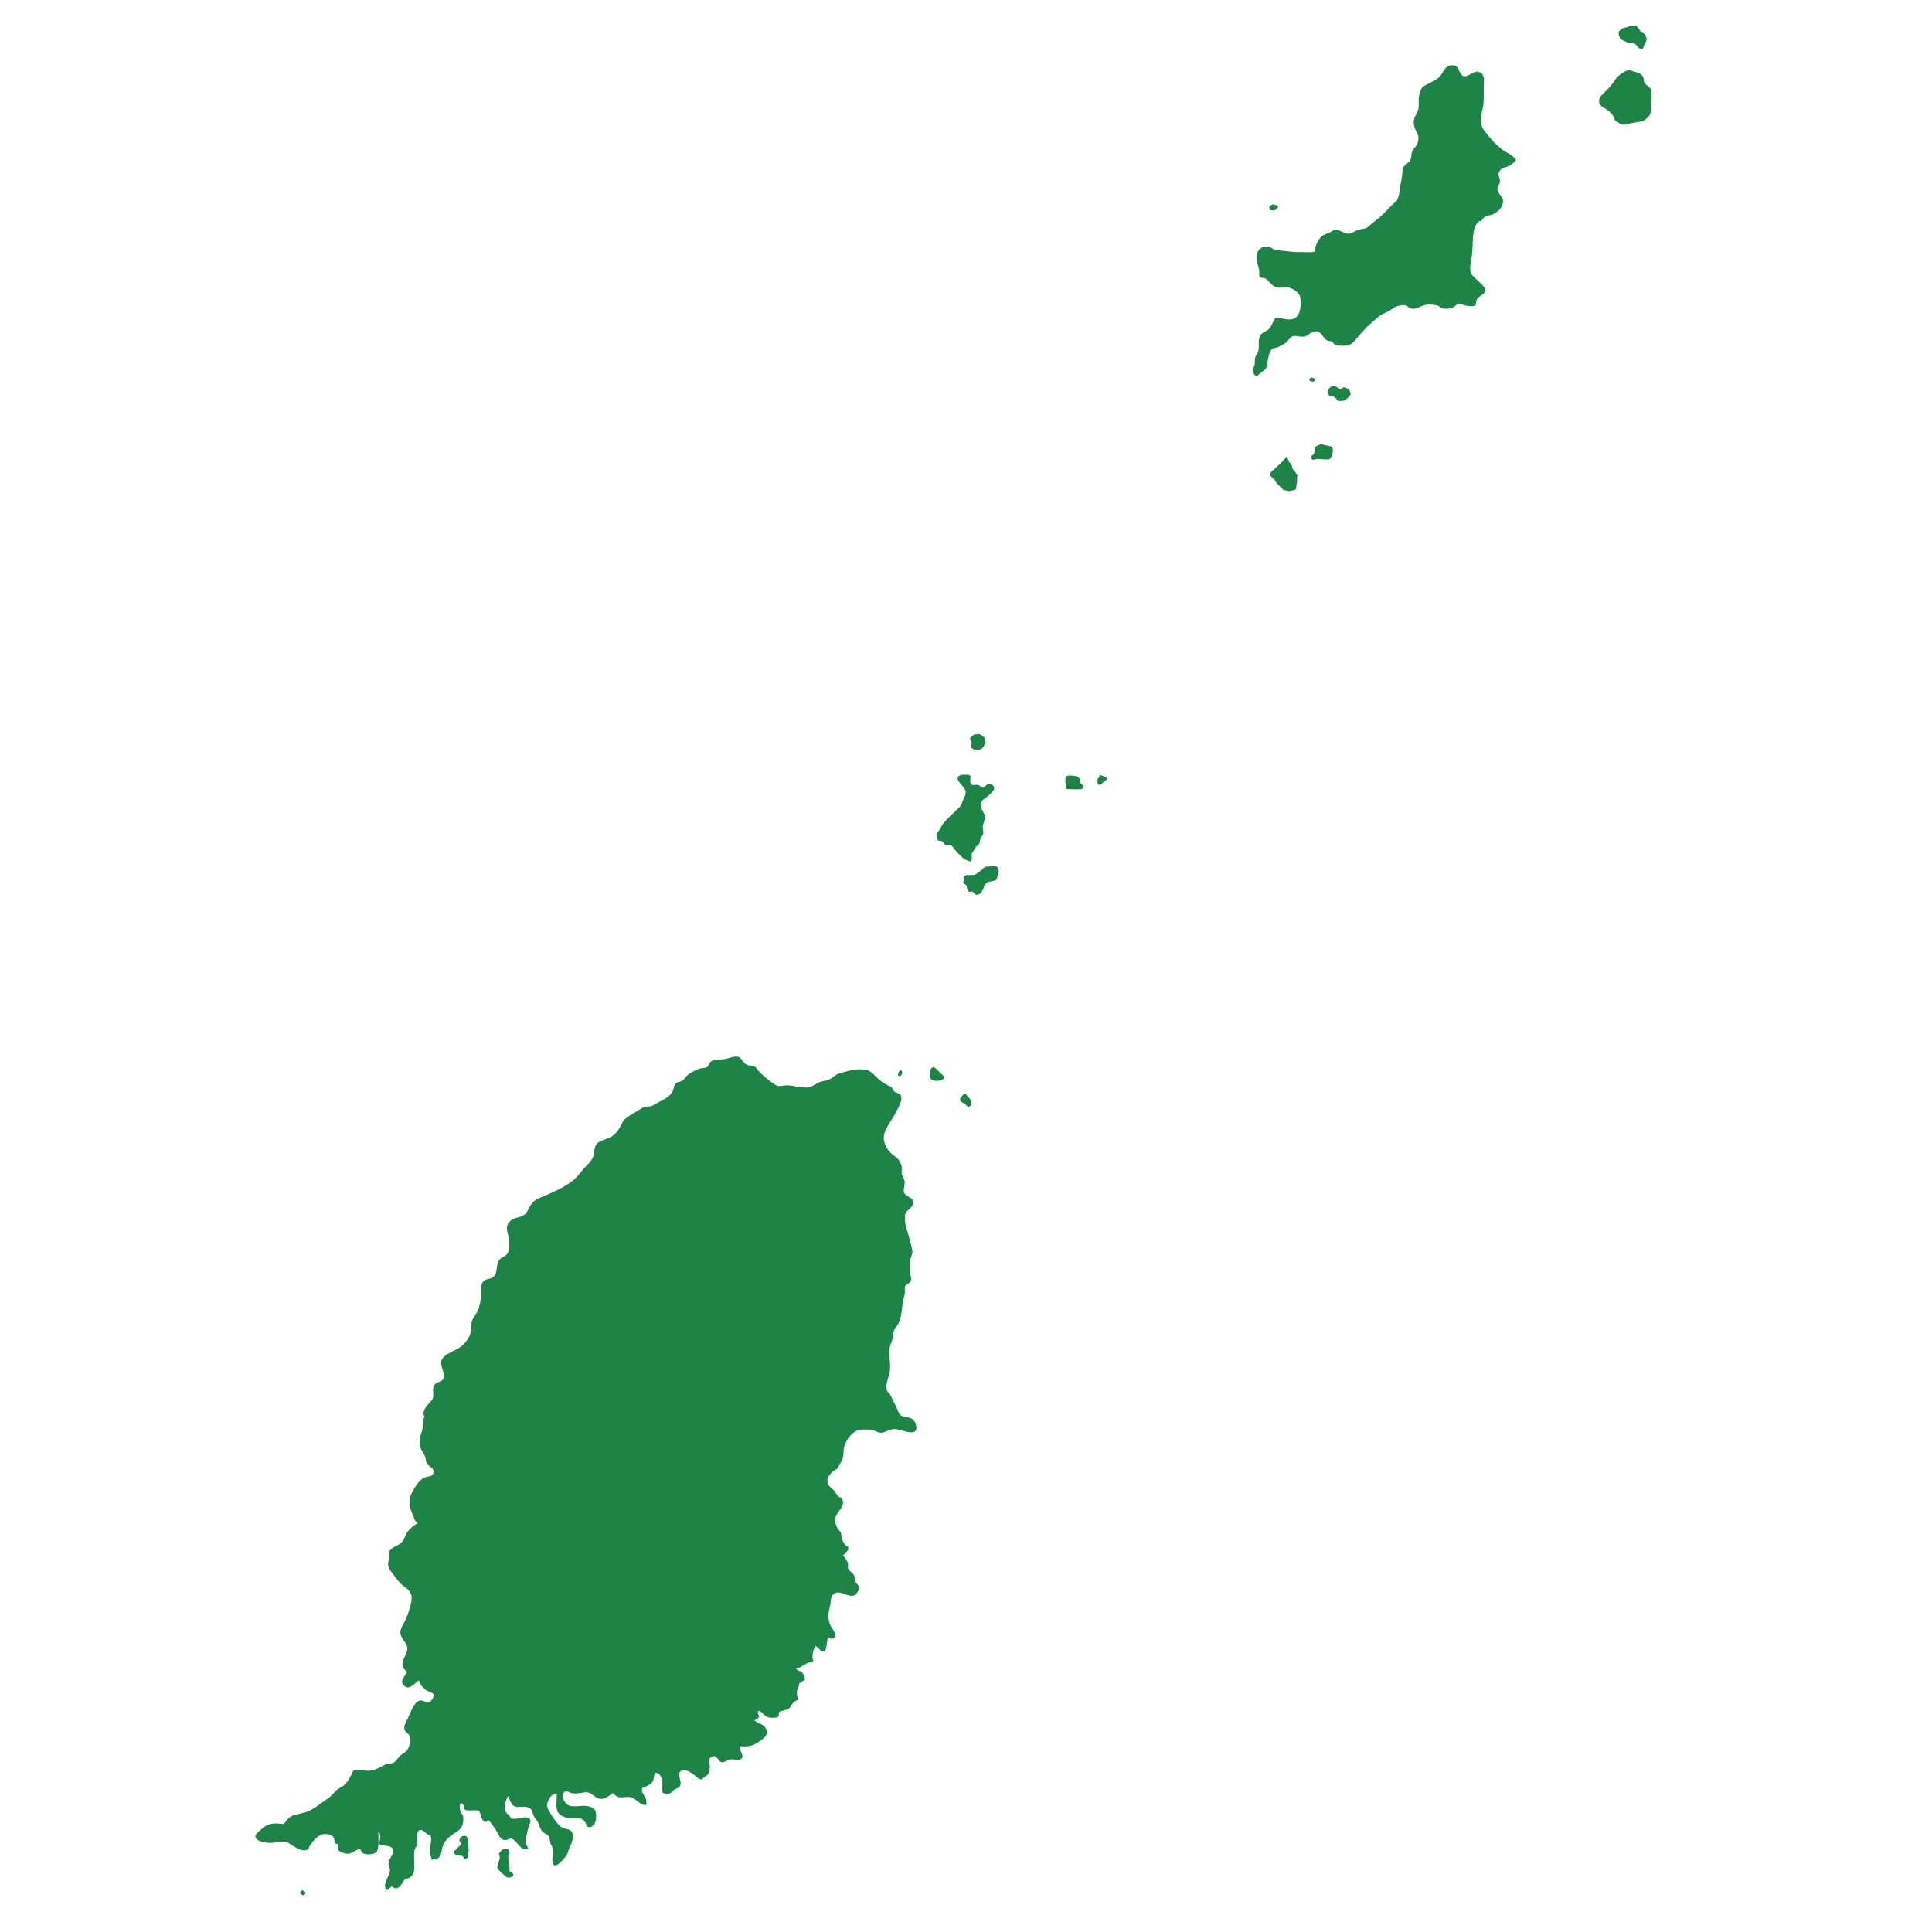 <?xml version="1.0" encoding="utf-8"?>
<!-- Generator: Adobe Illustrator 26.0.3, SVG Export Plug-In . SVG Version: 6.00 Build 0)  -->
<svg version="1.1" id="Isolation_Mode" xmlns="http://www.w3.org/2000/svg" xmlns:xlink="http://www.w3.org/1999/xlink" x="0px"
	 y="0px" viewBox="0 0 200 200" enable-background="new 0 0 200 200" xml:space="preserve">
<g>
	<path fill="#1E8346" d="M51.636,189.981c0.21,0.425,0.488,0.588,0.915,0.45c0.305-0.099,0.296-0.198,0.609,0.017
		c0.491,0.336,0.836,1.293,1.537,0.854c-0.375-0.474-0.316-0.658-0.215-1.178c0.078-0.404,0.149-0.754,0.287-1.127
		c0.113-0.306,0.295-0.61-0.067-0.795c-0.491-0.251-1.267,0.246-1.83,0.034c-0.03-0.312-0.49-0.465-0.584-0.79
		c-0.126-0.442,0.079-1.155,0.299-1.521c0.172,0.315,0.303,0.913,0.699,1.075c0.356,0.146,0.896-0.041,1.29,0.072
		c0.404,0.118,0.48,0.28,0.596,0.689c0.124,0.436,0.407,0.623,0.583,1.012c0.15,0.332,0.128,0.559,0.407,0.842
		c0.177,0.179,0.548,0.321,0.662,0.502c0.115,0.182,0.083,0.56,0.193,0.781c0.132,0.268,0.239,0.403,0.256,0.711
		c0.018,0.313-0.276,1.307,0.098,1.476c0.325,0.147,0.844-0.508,1.018-0.693c0.289-0.307,0.354-0.468,0.473-0.875
		c0.114-0.391,0.365-0.707,0.409-1.116c0.032-0.293,0.065-0.702-0.199-0.898c-0.308-0.228-0.734-0.147-1.053-0.432
		c-0.481-0.431-0.77-0.927-1.106-1.46c-0.272-0.431-0.37-0.755-0.152-1.227c0.161-0.348,0.443-0.735,0.867-0.698
		c0.044,0.54-0.101,1.171,0.04,1.703c0.172,0.653,1.013,0.846,1.602,0.846c0.429,0,0.875-0.082,1.198,0.251
		c0.199,0.206,0.197,0.645,0.504,0.668c0.474,0.035,0.728-0.589,0.737-0.954c0.015-0.608-0.012-0.981-0.655-1.181
		c-0.675-0.21-1.444,0.083-2.103-0.091c-0.426-0.113-1.006-0.999-0.552-1.393c0.256-0.223,0.541,0.04,0.784,0.093
		c0.288,0.063,0.656,0.027,0.947-0.019c0.304-0.048,0.456-0.121,0.764-0.048c0.383,0.091,0.532,0.353,0.852,0.525
		c0.676,0.362,1.158-0.066,1.681-0.468c0.272,0.251,0.403,0.395,0.778,0.438c0.34,0.039,0.705-0.08,1.04-0.018
		c0.61,0.112,1.006,0.892,1.673,0.815c-0.014-0.226,0.019-0.441-0.062-0.657c-0.097-0.258-0.303-0.429-0.376-0.712
		c-0.128-0.489,0.108-0.405,0.494-0.603c0.444-0.228,0.661-0.359,0.701-0.859c0.031-0.39,0.21-0.702,0.585-0.324
		c0.322,0.323,0.326,0.907,0.306,1.32c-0.019,0.392-0.089,0.598,0.326,0.67c0.422,0.074,0.544-0.082,0.797-0.325
		c0.206-0.199,0.402-0.187,0.59-0.352c0.575-0.503-0.476-1.484,0.348-1.726c0.437-0.128,0.863,0.19,1.193,0.428
		c0.177,0.127,0.419,0.419,0.633,0.471c0.343,0.083,0.187-0.019,0.423-0.201c0.258-0.199,0.372-0.153,0.501-0.467
		c0.113-0.273,0.117-0.618,0.076-0.91c-0.043-0.309-0.121-0.643,0.3-0.779c0.482-0.156,0.548,0.457,0.919,0.592
		c0.28,0.102,0.588-0.246,0.929-0.289c0.296-0.038,0.761,0.129,1.016,0.008c0.637-0.305-0.178-0.909-0.035-1.372
		c0.699,0.074,1.326-0.002,1.891-0.398c0.56-0.393,1.309-0.843,0.696-1.596c-0.288-0.355-0.754-0.356-1.062-0.679
		c0.085-0.037,0.416-0.23,0.443-0.296c0.109-0.262-0.283-0.432,0.001-0.704c0.422,0.149,0.595,0.644,1.075,0.707
		c0.24,0.031,0.83,0.054,0.947-0.101c0.098-0.13-0.021-0.349,0.134-0.499c0.134-0.13,0.14-0.041,0.293-0.097
		c0.353-0.13,0.607-0.092,0.828-0.431c0.183-0.279,0.363-0.58,0.73-0.669c0.065-0.173-0.05-0.453-0.062-0.63
		c-0.025-0.375,0.06-0.597,0.237-0.924c-0.133-0.29,0.48-0.383,0.621-0.613c-0.109-0.242-0.161-0.571-0.365-0.748
		c-0.186-0.161-0.459-0.109-0.589-0.382c0.443-0.034,0.712-0.28,1.069-0.494c0.225-0.135,0.58-0.106,0.739-0.282
		c-0.234-0.301-0.018-1.281,0.235-1.538c0.231,0.145,0.593,0.67,0.887,0.56c0.272-0.102,0.231-1.101,0.386-1.39
		c0.375,0.116,0.808,0.201,0.71-0.418c-0.054-0.342-0.396-0.694-0.523-1.024c-0.143-0.375-0.165-0.816-0.114-1.227
		c0.038-0.309,0.149-0.603,0.181-0.917c0.031-0.3,0.043-0.714,0.29-0.939c0.672-0.611,1.577,0.481,2.267,0.065
		c0.114-0.07,0.388-0.489,0.409-0.637c0.031-0.224,0.009-0.15-0.099-0.344c-0.074-0.133-0.194-0.22-0.257-0.375
		c-0.09-0.22-0.058-0.474-0.181-0.689c-0.152-0.264-0.517-0.429-0.614-0.726c-0.047-0.145,0.041-0.338,0.001-0.49
		c-0.074-0.276-0.348-0.612-0.509-0.828c0.158-0.195,0.588-0.502,0.55-0.786c-0.022-0.166-0.214-0.191-0.333-0.313
		c-0.159-0.163-0.287-0.449-0.348-0.664c-0.056-0.196-0.033-0.425-0.114-0.602c-0.067-0.147-0.248-0.285-0.329-0.443
		c-0.146-0.284-0.305-0.661-0.264-0.987c0.08-0.643,1.15-1.293,0.746-2.021c-0.094-0.169-0.261-0.181-0.398-0.297
		c-0.202-0.172-0.275-0.413-0.453-0.611c-0.235-0.261-0.572-0.397-0.66-0.779c-0.135-0.588,0.449-1.246,0.951-1.431
		c0.173-0.231,0.297-0.479,0.44-0.725c0.28-0.481,0.214-0.779,0.279-1.306c0.101-0.825,0.875-1.996,1.754-2.045
		c0.383-0.022,0.923-0.053,1.292,0.059c0.384,0.116,0.59,0.326,1.035,0.221c0.433-0.102,0.811-0.402,1.276-0.35
		c0.36,0.041,0.743,0.193,1.103,0.265c0.324,0.065,0.845,0.183,1.023-0.171c0.141-0.28-0.094-0.856-0.287-1.051
		c-0.353-0.355-0.94-0.16-1.314-0.487c-0.244-0.214-0.335-0.645-0.479-0.919c-0.186-0.355-0.353-0.708-0.519-1.064
		c-0.162-0.346-0.455-0.414-0.474-0.81c-0.026-0.513,0.218-1.06,0.329-1.553c0.238-1.048-0.298-2.141,0.181-3.139
		c0.171-0.356,0.126-0.538,0.178-0.916c0.058-0.422,0.312-0.656,0.522-1.002c0.306-0.503,0.403-1.514,0.469-2.09
		c0.052-0.454,0.226-0.862,0.248-1.331c0.006-0.133-0.039-0.318-0.003-0.443c0.087-0.299,0.342-0.271,0.537-0.513
		c0.239-0.297,0.017-0.67-0.025-1.03c-0.067-0.57-0.002-1.309,0.219-1.821c0.157-0.363-0.182-1.245-0.277-1.661
		c-0.151-0.662-0.431-1.262-0.452-1.955c-0.005-0.178-0.021-0.398,0.038-0.57c0.144-0.426,0.714-0.613,0.799-1.051
		c0.112-0.575-0.435-0.663-0.761-0.943c-0.407-0.35-0.063-0.831-0.108-1.35c-0.029-0.333-0.235-0.515-0.301-0.831
		c-0.04-0.193,0.03-0.424,0.01-0.621c-0.051-0.496-0.311-0.897-0.722-1.175c-0.579-0.393-1.002-0.958-1.131-1.658
		c-0.183-0.996,0.865-2.066,1.262-2.934c0.205-0.447,0.781-1.279,0.445-1.76c-0.149-0.214-0.515-0.232-0.677-0.406
		c-0.197-0.211-0.052-0.319-0.378-0.476c-0.436-0.21-0.741-0.352-1.116-0.678c-0.46-0.401-0.868-0.985-1.464-1.059
		c-0.538-0.067-1.175-0.04-1.692,0.115c-0.614,0.184-1.179,0.228-1.661,0.657c-0.382,0.34-0.77,0.343-1.271,0.483
		c-0.499,0.14-0.911,0.6-1.437,0.595c-0.347-0.003-0.775-0.073-1.123-0.124c-0.386-0.057-0.757-0.145-1.162-0.094
		c-0.42,0.053-0.637,0.147-1.002-0.084c-0.569-0.36-1.266-0.937-1.72-1.431c-0.129-0.14-0.211-0.346-0.382-0.438
		c-0.246-0.134-0.557-0.066-0.816-0.189c-0.398-0.189-0.451-0.569-0.778-0.77c-0.372-0.228-1.079,0.116-1.483,0.18
		c-0.392,0.062-1.157,0.011-1.474,0.267c-0.197,0.159-0.165,0.472-0.414,0.58c-0.256,0.111-0.604,0.067-0.894,0.202
		c-0.384,0.177-0.855,0.368-1.143,0.668c-0.21,0.219-0.318,0.44-0.611,0.577c-0.206,0.097-0.369,0.048-0.545,0.23
		c-0.22,0.229-0.217,0.528-0.329,0.796c-0.303,0.723-1.45,1.082-2.072,1.489c-0.234,0.153-0.517,0.061-0.793,0.142
		c-0.324,0.094-0.713,0.378-1.002,0.547c-0.338,0.198-0.813,0.464-1.096,0.735c-0.248,0.237-0.349,0.595-0.527,0.885
		c-0.491,0.801-0.866,0.984-1.744,1.287c-0.924,0.318-0.8,0.781-0.956,1.542c-0.123,0.605-0.718,1.028-1.084,1.479
		c-0.397,0.488-0.746,0.947-1.264,1.312c-0.945,0.668-2.103,1.174-3.172,1.614c-0.711,0.293-0.96,0.61-1.28,1.287
		c-0.244,0.517-0.587,0.638-1.108,0.778c-0.555,0.149-1.059,0.449-1.067,1.085c-0.006,0.466,0.224,0.883,0.246,1.365
		c0.02,0.423,0.042,0.824-0.158,1.201c-0.207,0.389-0.443,0.353-0.743,0.594c-0.616,0.495-0.16,1.365-0.764,1.895
		c-0.313,0.274-0.763,0.151-1.035,0.479c-0.313,0.376-0.178,0.901-0.199,1.349c-0.021,0.427-0.123,0.887-0.22,1.3
		c-0.164,0.695-0.799,1.094-0.799,1.818c0,0.983-0.201,1.381-0.878,2.089c-0.569,0.595-1.652,0.745-2.133,1.429
		c-0.466,0.662,0.562,1.68-0.044,2.267c-0.153,0.148-0.406,0.145-0.581,0.26c-0.309,0.202-0.335,0.492-0.329,0.849
		c0.008,0.459,0.105,0.683-0.24,1.048c-0.347,0.367-1.027,1.047-0.633,1.586c-0.208,0.239-0.173,0.765-0.2,1.079
		c-0.041,0.469-0.263,0.79-0.309,1.233c-0.035,0.348-0.021,0.707,0.124,1.017c0.141,0.302,0.356,0.542,0.449,0.86
		c0.062,0.21,0.041,0.429,0.15,0.627c0.179,0.325,0.656,0.409,0.694,0.821c0.055,0.615-0.557,0.497-0.913,0.655
		c-0.66,0.292-1.171,1.211-1.439,1.846c-0.165,0.39-0.171,0.875-0.056,1.297c0.084,0.308,0.242,0.704,0.369,0.994
		c0.119,0.271,0.168,0.448,0.406,0.591c-0.597,0.346-1.081,0.753-1.32,1.399c-0.227,0.614-0.444,0.724-1.011,1.018
		c-0.474,0.246-0.688,0.416-0.648,0.959c0.041,0.564-0.279,0.915,0.123,1.476c0.451,0.629,0.931,1.348,1.577,1.799
		c0.785,0.549,0.734,1.127,0.496,2.008c-0.148,0.551-0.343,1.126-0.616,1.626c-0.277,0.508-0.557,0.912-0.276,1.479
		c0.279,0.562,0.787,0.861,0.541,1.543c-0.303,0.841-0.839,1.437,0.042,2.078c-0.232,0.491-0.807,0.896-0.347,1.393
		c0.57,0.616,1.03-0.195,1.568-0.499c0.087,0.406,0.424,0.777,0.75,1.012c0.155,0.111,0.615,0.233,0.711,0.364
		c0.2,0.273-0.195,0.846-0.46,0.885c-0.409,0.06-0.659-0.377-1.113-0.095c-0.503,0.314-0.788,1.247-1.04,1.752
		c-0.171,0.343-0.48,0.849-0.317,1.227c0.094,0.218,0.382,0.346,0.479,0.575c0.215,0.503-0.011,1.37-0.413,1.678
		c-0.246,0.189-0.473,0.3-0.684,0.545c-0.152,0.176-0.261,0.395-0.467,0.523c-0.238,0.149-0.231,0.098-0.541,0.14
		c-0.493,0.066-0.839,0.39-1.294,0.55c-0.322,0.114-0.641,0.216-0.987,0.2c-0.373-0.017-0.737-0.16-1.116-0.102
		c-0.383,0.059-0.321,0.128-0.493,0.474c-0.167,0.335-0.446,0.834-0.726,1.087c-0.241,0.218-0.602,0.34-0.853,0.58
		c-0.281,0.268-0.513,0.59-0.841,0.805c-0.666,0.438-1.254,0.975-2.005,1.328c-0.563,0.265-1.227,0.255-1.789,0.528
		c-0.251,0.122-0.378,0.28-0.551,0.513c-0.292,0.393-0.226,0.292-0.758,0.248c-0.777-0.065-1.307,0.118-1.843,0.621
		c-0.332,0.311-0.87,0.638-0.373,1.039c0.285,0.23,0.69,0.268,1.04,0.324c0.693,0.111,1.627-0.319,2.211,0.037
		c0.482,0.295,1.062,0.792,1.667,0.746c0.417-0.031,0.359-0.259,0.59-0.59c0.277-0.398,0.747-0.946,1.232-1.066
		c0.333-0.082,0.918,0.004,1.126,0.274c0.164,0.215,0.038,0.771,0.438,0.715c0.141,0.207-0.033,0.51,0.127,0.703
		c0.107,0.129,0.517,0.258,0.691,0.294c0.582,0.118,0.796-0.242,1.284-0.405c0.509-0.169,0.106-0.117,0.412,0.277
		c0.259,0.333,1.382,0.275,1.559-0.098c0.243-0.512,0.161-1.441,0.143-1.998c0.341,0.203,0.181,0.893,0.058,1.197
		c0.317,0.326,0.922,0.139,1.256,0.369c0.219,0.15,0.121-0.024,0.175,0.312c0.093,0.577-0.388,0.826-0.435,1.323
		c-0.023,0.249,0.147,0.485,0.148,0.744c0,0.268-0.103,0.481-0.22,0.711c-0.21,0.412-0.412,0.888-0.186,1.353
		c0.245,0.008,0.451-0.244,0.59-0.424c0.257,0.322,0.641,0.308,0.885,0.017c0.332-0.396,0.21-0.606,0.719-0.776
		c0.948-0.316,0.718-1.226,0.718-2.086c0-0.376-0.041-0.725,0.099-1.047c0.055-0.126,0.155-0.171,0.201-0.342
		c0.055-0.203,0.026-0.431,0.027-0.639c0.003-0.442-0.058-1.065,0.506-0.888c0.29,0.091,0.546,0.566,0.84,0.499
		c0.212,0.489-0.025,1.006-0.038,1.503c-0.009,0.343,0.075,0.706,0.191,1.016c1.182,0.016,0.849-0.737,1.231-1.587
		c0.267-0.593,0.892-0.996,1.416-1.326c0.473-0.298,0.635-0.756,0.619-1.316c-0.013-0.472-0.155-0.411-0.288-0.73
		c-0.102-0.246-0.145-0.711,0.074-0.879c0.237,0.054,0.296,0.424,0.279,0.634c0.315,0.201,0.804,0.108,1.162,0.109
		c0.398,0.001,0.448,0.066,0.566,0.47c0.084,0.285,0.334,1.136,0.779,0.515C50.894,188.757,51.398,189.503,51.636,189.981z"/>
	<path fill="#1E8346" d="M31.35,195.673c0.041,0.062,0.092,0.129,0.165,0.143c0.031,0.006,0.035-0.004,0.061,0.014
		c0.075,0.053,0.025,0.137,0.011,0.207c-0.014,0.069-0.071,0.11-0.139,0.138c-0.081,0.034-0.103,0.026-0.175-0.026
		c-0.081-0.059-0.229-0.113-0.191-0.236c0.023-0.073,0.089-0.125,0.138-0.179C31.244,195.709,31.268,195.673,31.35,195.673z"/>
	<path fill="#1E8346" d="M52.583,191.434c0.068,0.087,0.143,0.189,0.137,0.306c-0.008,0.15-0.113,0.29-0.11,0.441
		c0.005,0.274,0.078,0.547,0.108,0.82c0.019,0.174,0.04,0.333,0.021,0.507c-0.011,0.102,0.003,0.212,0.094,0.279
		c0.049,0.036,0.118,0.031,0.168,0.067s0.096,0.106,0.124,0.162c0.035,0.072,0.058,0.122,0.006,0.177
		c-0.069,0.072-0.204,0.127-0.299,0.152c-0.112,0.03-0.259,0.033-0.363-0.018c-0.057-0.028-0.122-0.06-0.169-0.101
		c-0.049-0.041-0.075-0.1-0.126-0.138c-0.109-0.084-0.216-0.163-0.313-0.267c-0.106-0.114-0.244-0.228-0.328-0.36
		c-0.129-0.201,0.025-0.532,0.097-0.731c0.064-0.177,0.141-0.414,0.09-0.601c-0.02-0.071-0.078-0.141-0.071-0.217
		c0.008-0.089,0.097-0.159,0.153-0.22c0.101-0.111,0.186-0.232,0.339-0.265C52.281,191.395,52.424,191.447,52.583,191.434z"/>
	<path fill="#1E8346" d="M48.26,190.084c0.069,0.062,0.078,0.09,0.108,0.178c0.029,0.085,0.078,0.175,0.089,0.264
		c0.012,0.094,0.002,0.196,0.006,0.29c0.005,0.104,0.023,0.207,0.029,0.31c0.006,0.083-0.003,0.161,0.015,0.243
		c0.028,0.126,0.024,0.23-0.016,0.35c-0.024,0.072-0.031,0.15-0.034,0.226c-0.004,0.095,0.027,0.196-0.012,0.286
		c-0.056,0.132-0.222,0.252-0.363,0.171c-0.097-0.056-0.105-0.166-0.183-0.236c-0.1-0.09-0.253-0.063-0.377-0.064
		c-0.19-0.002-0.473-0.122-0.532-0.324c-0.034-0.118,0.081-0.201,0.166-0.275c0.115-0.101,0.217-0.215,0.325-0.323
		c0.084-0.084,0.263-0.212,0.268-0.347c0.004-0.098-0.142-0.147-0.177-0.236c-0.082-0.209,0.148-0.468,0.331-0.526
		c0.083-0.027,0.163-0.01,0.246-0.017C48.192,190.051,48.23,190.033,48.26,190.084z"/>
	<path fill="#1E8346" d="M96.656,110.455c0.162,0.064,0.368,0.296,0.492,0.424c0.129,0.134,0.271,0.251,0.406,0.377
		c0.084,0.079,0.219,0.199,0.181,0.333c-0.039,0.136-0.317,0.239-0.439,0.269c-0.237,0.058-0.52,0.038-0.751-0.039
		c-0.177-0.059-0.212-0.174-0.268-0.34C96.206,111.271,96.183,110.577,96.656,110.455z"/>
	<path fill="#1E8346" d="M93.254,110.748c0.091,0.095,0.162,0.241,0.138,0.374c-0.024,0.131-0.188,0.333-0.344,0.272
		C92.82,111.306,93.086,110.841,93.254,110.748z"/>
	<path fill="#1E8346" d="M99.998,113.246c0.048,0.08,0.086,0.162,0.151,0.229c0.035,0.037,0.075,0.07,0.11,0.107
		c0.043,0.046,0.086,0.093,0.126,0.141c0.075,0.089,0.101,0.194,0.122,0.305c0.028,0.141,0.077,0.337-0.05,0.446
		c-0.108,0.093-0.212,0.124-0.344,0.035c-0.058-0.039-0.085-0.094-0.118-0.153c-0.073-0.131-0.193-0.149-0.319-0.205
		c-0.114-0.051-0.258-0.134-0.282-0.272c-0.023-0.138,0.065-0.244,0.141-0.35c0.075-0.103,0.135-0.2,0.254-0.257
		c0.041-0.02,0.08-0.013,0.123-0.024C99.934,113.243,99.949,113.234,99.998,113.246z"/>
	<path fill="#1E8346" d="M101.489,90.147c0.149-0.095,0.266-0.232,0.402-0.343c0.148-0.121,0.374-0.087,0.557-0.109
		c0.208-0.026,0.565-0.079,0.755,0.041c0.137,0.087,0.163,0.27,0.188,0.42c0.025,0.148-0.047,0.282-0.102,0.42
		c-0.046,0.117-0.049,0.207-0.063,0.327c-0.036,0.291-0.487,0.305-0.708,0.345c-0.092,0.017-0.228,0.045-0.311,0.089
		c-0.091,0.049-0.259,0.226-0.301,0.321c-0.057,0.125-0.056,0.256-0.131,0.379c-0.101,0.166-0.14,0.347-0.311,0.461
		c-0.09,0.06-0.301,0.171-0.413,0.129c-0.189-0.069-0.238-0.329-0.472-0.336c-0.07-0.002-0.153,0.041-0.218,0.031
		c-0.07-0.011-0.115-0.089-0.165-0.138c-0.155-0.151-0.058-0.306-0.127-0.478c-0.043-0.107-0.17-0.169-0.255-0.237
		c-0.124-0.099-0.11-0.146-0.07-0.276c0.026-0.086,0.011-0.156,0.009-0.242c-0.002-0.166,0.086-0.275,0.238-0.345
		c0.122-0.056,0.211-0.026,0.34-0.022c0.121,0.003,0.241-0.012,0.362-0.01C101.065,90.58,101.268,90.302,101.489,90.147z"/>
	<path fill="#1E8346" d="M100.475,80.382c-0.02,0.252-0.126,0.618,0.106,0.817c0.135,0.116,0.304,0.051,0.465,0.041
		c0.137-0.008,0.281,0.024,0.395,0.106c0.118,0.085,0.173,0.196,0.344,0.168c0.192-0.031,0.25-0.254,0.435-0.305
		c0.089-0.025,0.269-0.03,0.361-0.007c0.323,0.083,0.452,0.418,0.229,0.663c-0.279,0.307-0.585,0.624-0.934,0.844
		c-0.345,0.218-0.399,0.521-0.29,0.895c0.124,0.422,0.453,0.725,0.362,1.194c-0.042,0.218-0.148,0.418-0.195,0.637
		c-0.059,0.267,0.037,0.47,0.046,0.735c0.009,0.264-0.207,0.413-0.298,0.647c-0.062,0.157-0.064,0.33-0.121,0.483
		c-0.055,0.146-0.205,0.197-0.3,0.313c-0.141,0.172-0.225,0.385-0.37,0.563c-0.115,0.141-0.114,0.228-0.113,0.407
		c0.002,0.259,0.042,0.428-0.172,0.599c-0.228-0.1-0.515-0.164-0.699-0.329c-0.328-0.293-0.686-0.627-0.946-0.98
		c-0.09-0.122-0.204-0.306-0.351-0.364c-0.247-0.096-0.463,0.127-0.658-0.128c-0.074-0.097-0.103-0.199-0.211-0.263
		c-0.113-0.067-0.313-0.132-0.44-0.08c-0.114-0.175-0.101-0.344-0.127-0.539c-0.035-0.259-0.001-0.269,0.167-0.466
		c0.111-0.131,0.191-0.278,0.261-0.431c0.106-0.231,0.249-0.379,0.415-0.567c0.357-0.404,0.759-0.772,1.146-1.149
		c0.182-0.178,0.357-0.296,0.488-0.52c0.087-0.148,0.123-0.313,0.193-0.469c0.157-0.352,0.438-0.757,0.237-1.152
		c-0.183-0.36-0.551-0.626-0.725-0.986c-0.186-0.387,0.209-0.566,0.541-0.555C99.869,80.209,100.442,80.128,100.475,80.382z"/>
	<path fill="#1E8346" d="M110.315,80.354c0,0.251-0.064,0.471-0.003,0.72c0.048,0.195,0.093,0.407,0.06,0.611
		c0.057,0.013,0.147-0.005,0.207-0.001c0.052,0.004,0.101,0.007,0.153,0.007c0.142,0,0.283-0.002,0.424,0.018
		c0.18,0.026,0.313,0.003,0.488-0.01c0.124-0.009,0.282,0.024,0.391-0.039c0.112-0.066,0.198-0.195,0.124-0.318
		c-0.07-0.118-0.235-0.167-0.303-0.28c-0.061-0.101-0.022-0.241-0.056-0.349c-0.019-0.064-0.06-0.123-0.1-0.177
		c-0.082-0.109-0.149-0.148-0.284-0.179c-0.182-0.042-0.307-0.064-0.489-0.07c-0.083-0.003-0.175-0.03-0.257-0.015
		c-0.061,0.011-0.116,0.046-0.174,0.061C110.455,80.343,110.38,80.321,110.315,80.354z"/>
	<path fill="#1E8346" d="M113.827,80.225c0.168,0.021,0.283,0.071,0.432,0.13c0.079,0.031,0.157,0.04,0.22,0.101
		c0.078,0.074,0.144,0.186,0.059,0.267c-0.063,0.06-0.147,0.098-0.217,0.149c-0.077,0.056-0.136,0.114-0.195,0.187
		c-0.111,0.139-0.344,0.305-0.464,0.088c-0.05-0.091-0.041-0.253-0.05-0.356C113.594,80.554,113.861,80.466,113.827,80.225z"/>
	<path fill="#1E8346" d="M101.526,76.051c0.102,0.085,0.234,0.15,0.322,0.247c0.111,0.122,0.072,0.265,0.112,0.41
		c0.052,0.186,0.093,0.259-0.038,0.429c-0.127,0.164-0.237,0.376-0.449,0.447c-0.283,0.095-0.991,0.054-0.963-0.387
		c0.008-0.128,0.119-0.24,0.061-0.378c-0.056-0.13-0.182-0.232-0.137-0.387c0.047-0.158,0.235-0.269,0.361-0.36
		c0.036-0.026,0.059-0.037,0.097-0.048c0.071-0.021,0.163-0.005,0.24-0.013c0.052-0.005,0.105-0.021,0.156-0.024
		C101.392,75.984,101.412,76.015,101.526,76.051z"/>
	<path fill="#1E8346" d="M133.403,47.685c-0.02,0.153,0.169,0.218,0.241,0.352c0.061,0.114,0.109,0.226,0.13,0.356
		c0.022,0.14,0.085,0.228,0.19,0.328c0.142,0.134,0.196,0.301,0.306,0.46c0.058,0.083,0.035,0.098,0.011,0.191
		c-0.027,0.106-0.028,0.205-0.013,0.312c0.019,0.128-0.002,0.229-0.033,0.359c-0.026,0.115-0.042,0.217-0.042,0.336
		c0,0.108,0.003,0.201-0.073,0.284c-0.076,0.082-0.19,0.082-0.296,0.097c-0.155,0.023-0.283,0.086-0.44,0.064
		c-0.139-0.019-0.278-0.075-0.419-0.082c-0.1-0.005-0.109-0.012-0.179-0.092c-0.079-0.091-0.15-0.189-0.245-0.267
		c-0.118-0.097-0.227-0.196-0.326-0.314c-0.051-0.061-0.114-0.115-0.15-0.187c-0.036-0.072-0.053-0.141-0.104-0.208
		c-0.157-0.204-0.443-0.282-0.46-0.576c-0.013-0.223,0.261-0.394,0.409-0.537c0.191-0.184,0.392-0.359,0.589-0.535
		c0.112-0.101,0.22-0.213,0.317-0.329c0.086-0.103,0.204-0.279,0.342-0.311C133.333,47.346,133.326,47.598,133.403,47.685z"/>
	<path fill="#1E8346" d="M136.802,45.917c0.18,0.15,0.34,0.166,0.561,0.198c0.092,0.013,0.178,0.046,0.271,0.056
		c0.151,0.016,0.302,0.097,0.331,0.256c0.013,0.071,0.005,0.129-0.002,0.201c-0.011,0.107,0.008,0.213-0.013,0.319
		c-0.015,0.078-0.035,0.155-0.046,0.233c-0.004,0.028,0.006,0.068-0.004,0.094c-0.018,0.046-0.073,0.079-0.104,0.116
		c-0.117,0.139-0.256,0.172-0.438,0.171c-0.196-0.001-0.4-0.008-0.595-0.029c-0.16-0.017-0.33-0.045-0.489-0.016
		c-0.168,0.03-0.373,0.148-0.504-0.014c-0.053-0.065-0.075-0.15-0.039-0.227c0.056-0.12,0.174-0.171,0.253-0.266
		c0.195-0.238-0.022-0.568,0.215-0.781c0.052-0.047,0.127-0.084,0.192-0.107c0.082-0.03,0.137-0.052,0.213-0.093
		C136.647,46.005,136.706,45.967,136.802,45.917z"/>
	<path fill="#1E8346" d="M138.534,40.161c0.099,0.085,0.12,0.157,0.263,0.134c0.11-0.018,0.117-0.078,0.192-0.146
		c0.135-0.124,0.35-0.016,0.477,0.073c0.165,0.117,0.236,0.209,0.318,0.389c0.103,0.225-0.047,0.376-0.201,0.527
		c-0.092,0.09-0.189,0.175-0.292,0.252c-0.135,0.101-0.249,0.095-0.413,0.114c-0.135,0.016-0.349,0.011-0.465-0.083
		c-0.038-0.031-0.051-0.078-0.075-0.119c-0.033-0.054-0.072-0.093-0.117-0.137c-0.052-0.051-0.089-0.086-0.16-0.109
		c-0.106-0.035-0.249-0.01-0.346-0.048c-0.097-0.037-0.181-0.159-0.238-0.243c-0.111-0.162,0.023-0.331,0.091-0.49
		c0.083-0.194,0.256-0.307,0.467-0.292c0.089,0.006,0.203,0.012,0.282,0.045C138.4,40.065,138.467,40.127,138.534,40.161z"/>
	<path fill="#1E8346" d="M135.868,39.111c0.163,0.008,0.269,0.11,0.224,0.272c-0.039,0.137-0.174,0.126-0.291,0.112
		c-0.101-0.013-0.268-0.058-0.261-0.189C135.544,39.211,135.739,38.989,135.868,39.111z"/>
	<path fill="#1E8346" d="M131.953,21.211c0.096-0.003,0.316,0.054,0.342,0.169c0.023,0.104-0.115,0.194-0.18,0.253
		c-0.099,0.09-0.149,0.157-0.291,0.151c-0.047-0.002-0.093-0.017-0.141-0.02c-0.043-0.003-0.093,0.009-0.135-0.003
		c-0.105-0.03-0.172-0.247-0.148-0.348c0.029-0.124,0.27-0.239,0.383-0.26C131.846,21.141,131.943,21.134,131.953,21.211z"/>
	<path fill="#1E8346" d="M169.446,2.723c0.11,0.151,0.228,0.243,0.314,0.407c0.056,0.108,0.112,0.17,0.224,0.235
		c0.245,0.142,0.332,0.188,0.434,0.477c0.114,0.324-0.099,0.559-0.23,0.85c-0.069,0.152-0.059,0.413-0.274,0.39
		c-0.363-0.038-0.474-0.529-0.791-0.613c-0.146-0.039-0.287,0.033-0.434,0.014c-0.189-0.025-0.331-0.175-0.511-0.233
		c-0.131-0.041-0.329-0.127-0.429-0.222c-0.075-0.07-0.08-0.191-0.119-0.284c-0.132-0.314-0.103-0.514,0.205-0.731
		c0.137-0.096,0.274-0.153,0.44-0.164c0.191-0.012,0.289-0.126,0.489-0.15C169.023,2.668,169.296,2.567,169.446,2.723z"/>
	<path fill="#1E8346" d="M169.855,7.674c0.166,0.126,0.265,0.311,0.3,0.513c0.035,0.202,0.004,0.318,0.152,0.481
		c0.167,0.185,0.485,0.335,0.587,0.564c0.077,0.17,0.075,0.437,0.067,0.621c-0.012,0.243-0.07,0.474-0.069,0.722
		c0,0.222,0.026,0.433,0.017,0.656c-0.009,0.211-0.001,0.369-0.085,0.564c-0.073,0.168-0.171,0.297-0.31,0.42
		c-0.178,0.158-0.347,0.284-0.579,0.341c-0.214,0.053-0.436,0.078-0.653,0.123c-0.267,0.055-0.54,0.075-0.8,0.154
		c-0.315,0.096-0.546,0.126-0.827-0.066c-0.145-0.099-0.363-0.204-0.47-0.337c-0.145-0.18-0.141-0.428-0.303-0.602
		c-0.192-0.207-0.392-0.399-0.638-0.545c-0.304-0.18-0.707-0.37-0.71-0.778c-0.003-0.574,0.542-0.883,0.896-1.271
		c0.317-0.347,0.608-0.736,0.874-1.12c0.149-0.215,0.391-0.387,0.604-0.53c0.221-0.147,0.476-0.322,0.756-0.317
		c0.192,0.003,0.394,0.12,0.584,0.168C169.454,7.489,169.65,7.532,169.855,7.674z"/>
	<path fill="#1E8346" d="M153.325,22.881c0.141-0.19,0.287-0.394,0.504-0.505c0.155-0.079,0.307-0.075,0.481-0.112
		c0.294-0.063,0.515-0.224,0.748-0.42c0.333-0.281,0.556-0.618,0.536-1.071c-0.021-0.471-0.524-0.684-0.575-1.125
		c-0.039-0.336,0.24-0.526,0.252-0.831c0.02-0.499-0.34-0.658,0.005-1.162c0.203-0.297,0.446-0.29,0.761-0.404
		c0.361-0.13,0.677-0.391,0.903-0.707c-0.308-0.381-0.555-0.56-0.997-0.783c-0.377-0.19-0.741-0.535-1.064-0.818
		c-0.236-0.206-0.449-0.448-0.641-0.696c-0.295-0.382-0.771-0.859-0.897-1.325c-0.191-0.711,0.177-1.545,0.23-2.25
		c0.061-0.804-0.003-1.576,0.055-2.384c0.034-0.471-0.336-0.986-0.883-0.854c-0.53,0.128-1.091,0.816-1.509,0.223
		c-0.322-0.456-0.238-0.909-0.906-0.903c-0.743,0.008-0.873,0.669-1.26,1.135c-0.366,0.441-1.072,0.657-1.554,0.947
		c-0.458,0.275-0.559,0.698-0.634,1.223c-0.049,0.345,0.008,0.693-0.018,1.038c-0.025,0.321-0.185,0.573-0.328,0.859
		c-0.35,0.696-0.155,1.214,0.19,1.865c0.203,0.383,0.102,0.875-0.105,1.24c-0.111,0.196-0.343,0.396-0.428,0.59
		c-0.126,0.287-0.016,0.628-0.204,0.93c-0.174,0.281-0.471,0.416-0.666,0.663c-0.177,0.225-0.137,0.456-0.156,0.719
		c-0.047,0.645-0.248,1.252-0.295,1.891c-0.017,0.232-0.101,0.516-0.192,0.735c-0.093,0.225-0.166,0.254-0.365,0.436
		c-0.324,0.295-0.634,0.626-0.942,0.944c-0.328,0.338-0.649,0.631-1.034,0.908c-0.279,0.201-0.522,0.462-0.797,0.663
		c-0.149,0.109-0.308,0.135-0.495,0.16c-0.301,0.041-0.493,0.102-0.765,0.239c-0.285,0.143-0.556,0.312-0.885,0.225
		c-0.389-0.104-0.738-0.375-1.165-0.357c-0.223,0.01-0.283,0.078-0.455,0.184c-0.271,0.167-0.612,0.227-0.872,0.41
		c-0.354,0.249-0.698,0.891-0.742,1.281c-0.017,0.145,0.092,0.193-0.027,0.325c-0.148,0.165-1.125,0.08-1.369,0.089
		c-0.871,0.031-1.788-0.134-2.656-0.206c-0.27-0.022-0.361-0.201-0.617-0.289c-0.292-0.1-0.78-0.078-1.012,0.108
		c-0.549,0.44-0.414,1.239-0.244,1.806c0.057,0.189,0.11,0.378,0.124,0.575c0.015,0.197-0.061,0.428,0.078,0.577
		c0.128,0.136,0.365,0.078,0.516,0.147c0.218,0.1,0.439,0.366,0.606,0.539c0.331,0.342,0.55,0.455,1.052,0.427
		c0.369-0.02,0.638-0.085,0.981,0.046c0.543,0.207,1.016,0.565,1.046,1.183c0.035,0.722-0.006,1.864-0.906,2.036
		c-0.341,0.065-0.727-0.016-1.062-0.081c-0.178-0.034-0.5-0.152-0.644-0.036c-0.139,0.112-0.302,0.576-0.395,0.726
		c-0.107,0.173-0.16,0.321-0.328,0.45c-0.479,0.369-0.86,0.324-0.974,1.021c-0.079,0.484,0.077,1.017-0.174,1.463
		c-0.107,0.19-0.209,0.281-0.238,0.506c-0.033,0.264,0.016,0.487-0.063,0.736c-0.093,0.291-0.232,0.391-0.127,0.707
		c0.115,0.345,0.307,0.502,0.594,0.222c0.194-0.191,0.349-0.279,0.562-0.443c0.305-0.235,0.275-0.554,0.333-0.905
		c0.055-0.33,0.194-1.114,0.5-1.314c0.161-0.105,0.381-0.071,0.554-0.15c0.236-0.108,0.522-0.261,0.744-0.396
		c0.239-0.144,0.374-0.4,0.57-0.588c0.294-0.283,0.511-0.189,0.888-0.138c0.178,0.024,0.432,0.047,0.603,0.01
		c0.271-0.059,0.434-0.287,0.681-0.398c0.174-0.079,0.451-0.18,0.638-0.126c0.462,0.133,0.582,0.747,0.999,0.937
		c0.161,0.073,0.378,0.038,0.524,0.133c0.096,0.062,0.12,0.207,0.23,0.269c0.36,0.204,1.206,0.156,1.557,0.037
		c0.426-0.145,0.732-0.695,1.048-1.02c0.348-0.36,0.67-0.771,1.047-1.1c0.279-0.244,0.56-0.474,0.834-0.725
		c0.32-0.293,0.686-0.412,1.071-0.604c0.342-0.17,0.627-0.465,1-0.567c0.209-0.057,0.584-0.117,0.787-0.068
		c0.177,0.044,0.249,0.166,0.413,0.261c0.411,0.239,0.811,0,1.214-0.149c0.371-0.139,0.592-0.241,1.007-0.181
		c0.232,0.034,0.574,0.037,0.78,0.135c0.193,0.092,0.193,0.202,0.456,0.259c0.36,0.079,0.864,0.02,1.178-0.176
		c0.138-0.086,0.257-0.287,0.43-0.313c0.14-0.021,0.326,0.078,0.456,0.117c0.354,0.105,0.717,0.173,1.087,0.125
		c0.418-0.055,0.231-0.249,0.329-0.573c0.12-0.399,0.607-0.522,0.839-0.823c0.447-0.579-1.23-1.479-1.416-2.032
		c-0.195-0.579,0.082-1.449,0.134-2.044c0.07-0.808,0.017-1.679,0.21-2.463C152.669,23.504,152.956,22.78,153.325,22.881z"/>
</g>
</svg>

